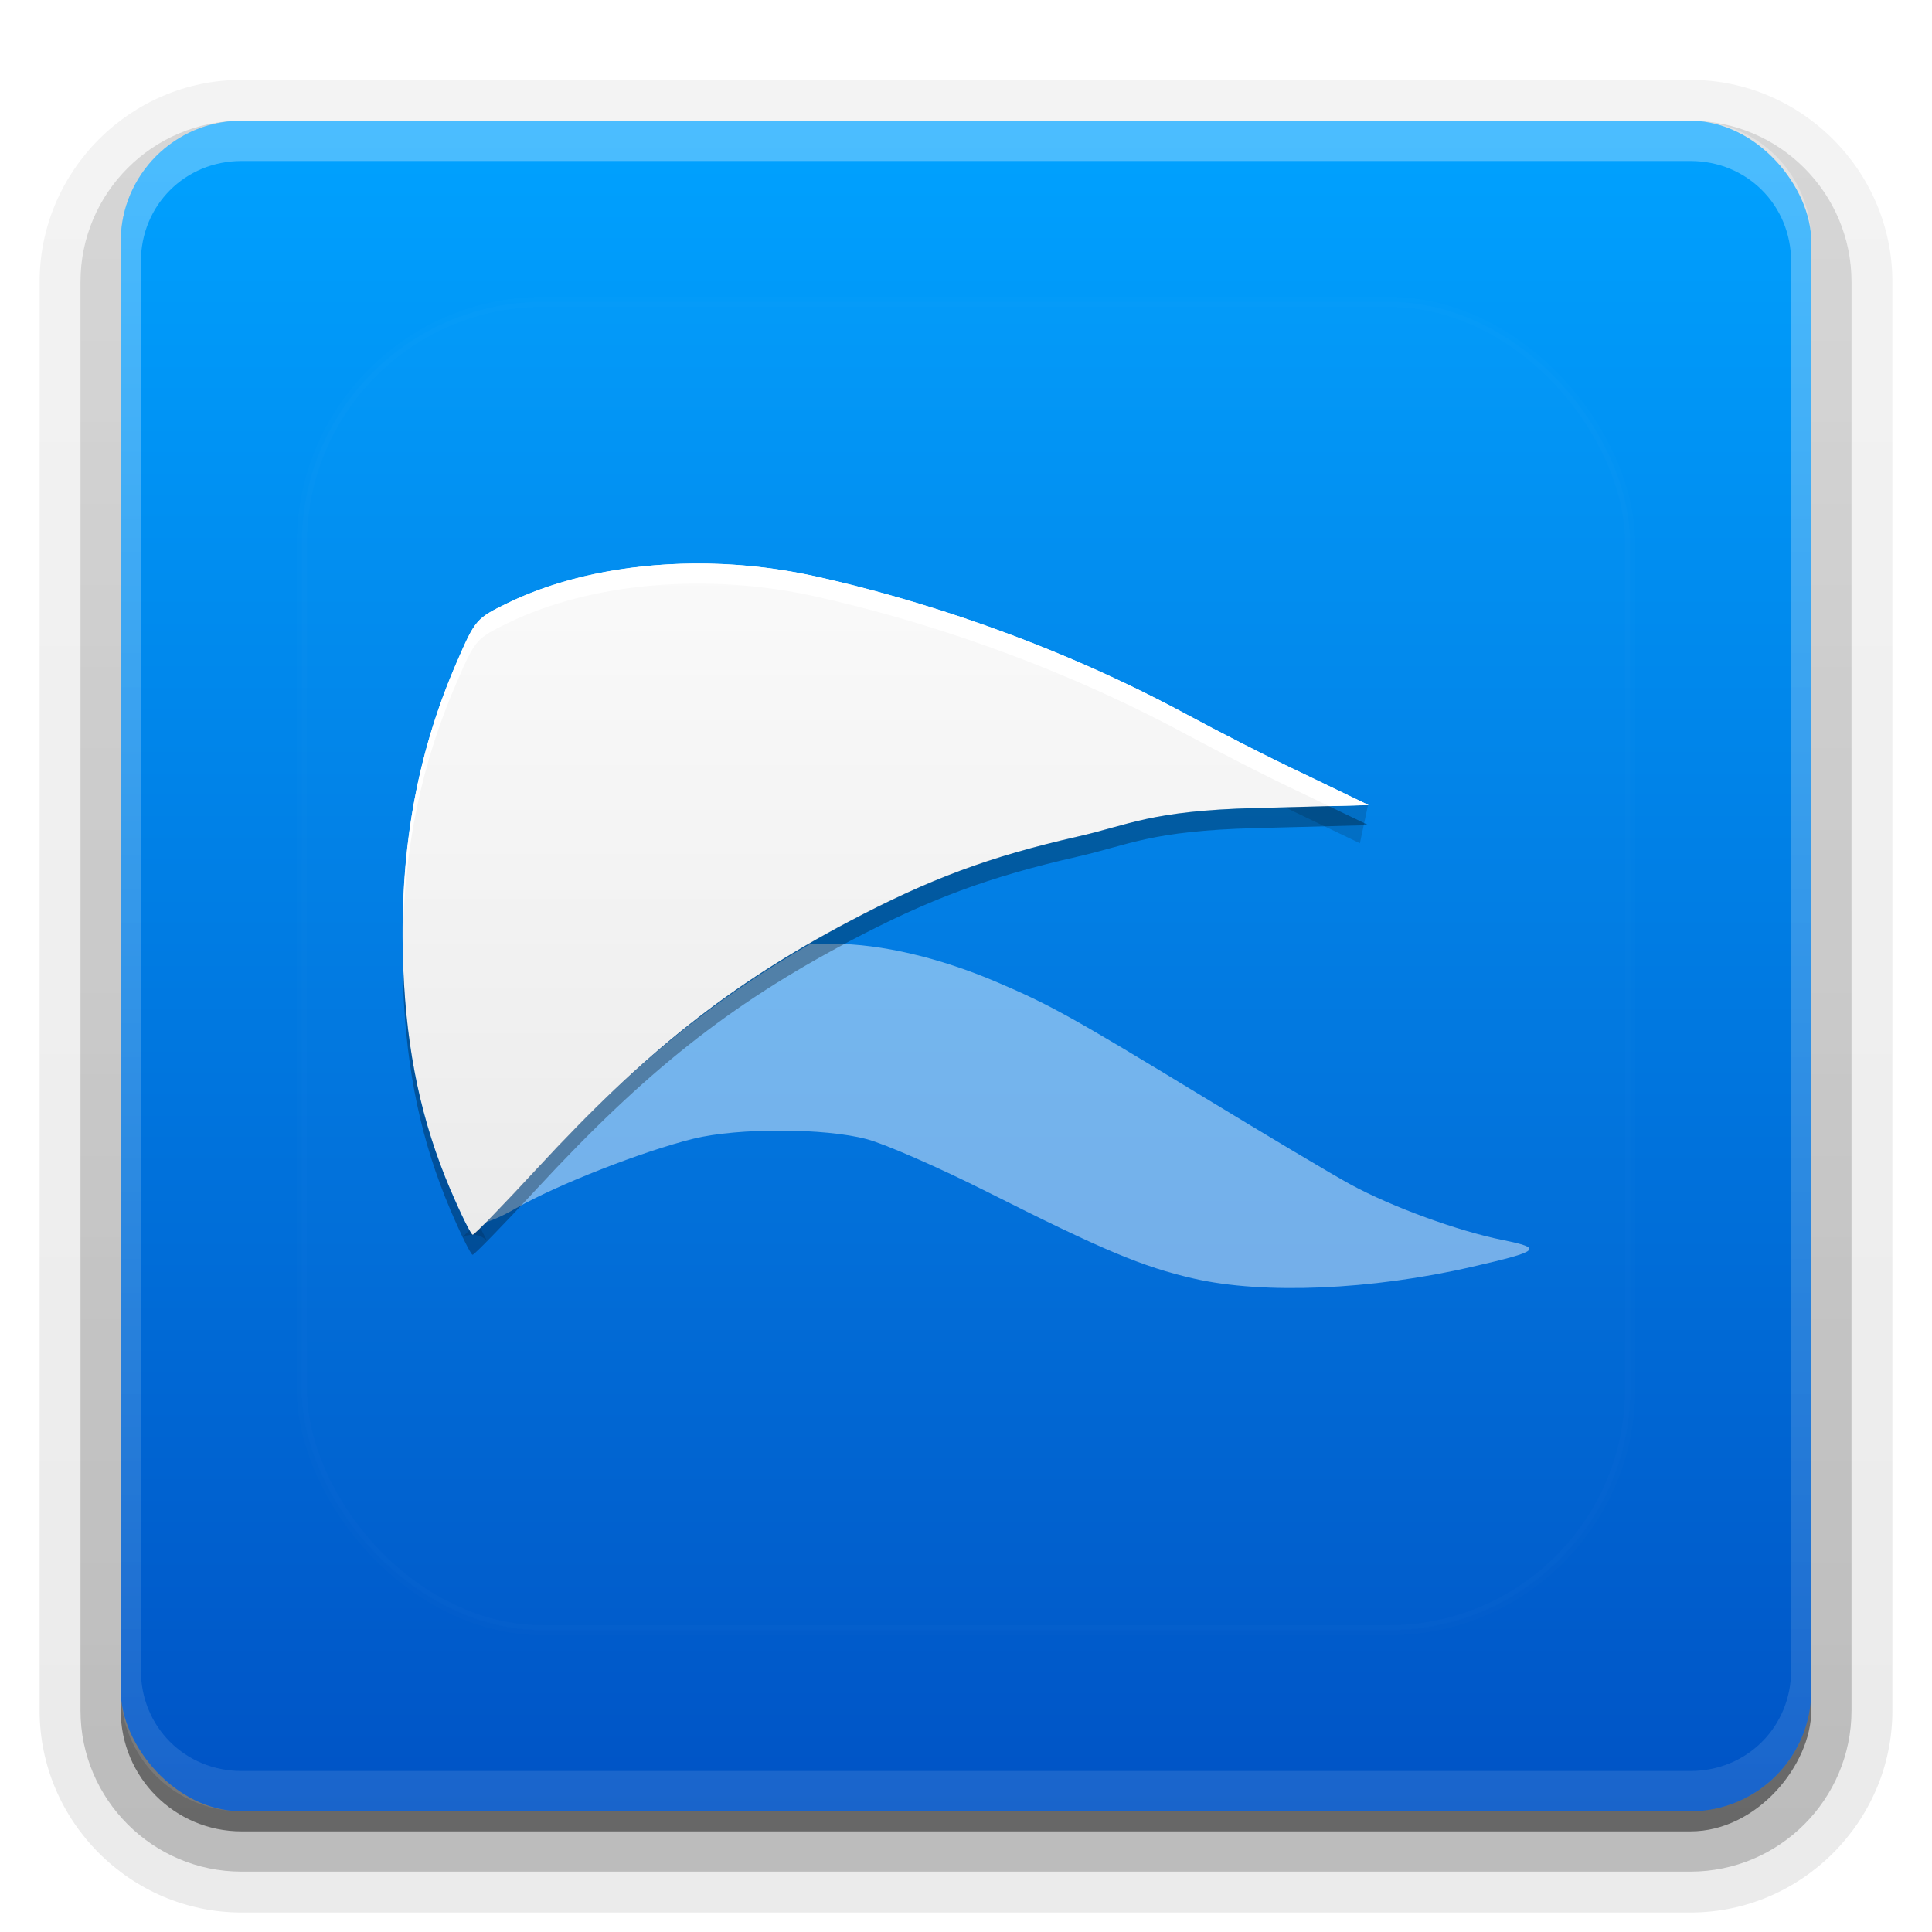 <?xml version="1.0" encoding="UTF-8"?>
<svg id="svg77" width="96" height="96" version="1.1" xmlns="http://www.w3.org/2000/svg" xmlns:cc="http://creativecommons.org/ns#" xmlns:dc="http://purl.org/dc/elements/1.1/" xmlns:rdf="http://www.w3.org/1999/02/22-rdf-syntax-ns#" xmlns:xlink="http://www.w3.org/1999/xlink">
 <defs id="defs49">
  <linearGradient id="ButtonShadow" x1="45.448" x2="45.448" y1="92.54" y2="7.016" gradientTransform="scale(1.006 .994)" gradientUnits="userSpaceOnUse">
   <stop id="stop7" offset="0"/>
   <stop id="stop9" stop-opacity=".588" offset="1"/>
  </linearGradient>
  <filter id="filter3174">
   <feGaussianBlur id="feGaussianBlur12" stdDeviation="1.71"/>
  </filter>
  <filter id="filter3794" x="-.192" y="-.192" width="1.384" height="1.384">
   <feGaussianBlur id="feGaussianBlur15" stdDeviation="5.28"/>
  </filter>
  <linearGradient id="linearGradient3613" x1="48" x2="48" y1="20.221" y2="138.66" gradientUnits="userSpaceOnUse">
   <stop id="stop18" stop-color="#fff" offset="0"/>
   <stop id="stop20" stop-color="#fff" stop-opacity="0" offset="1"/>
  </linearGradient>
  <linearGradient id="linearGradient3617" x1="48" x2="48" y1="90" y2="5.988" gradientUnits="userSpaceOnUse">
   <stop id="stop23" stop-color="#0053c5" offset="0"/>
   <stop id="stop25" stop-color="#00a2ff" offset="1"/>
  </linearGradient>
  <linearGradient id="ButtonShadow-0" x1="45.448" x2="45.448" y1="92.54" y2="7.016" gradientTransform="matrix(1.006 0 0 .994 100 0)" gradientUnits="userSpaceOnUse">
   <stop id="stop28" offset="0"/>
   <stop id="stop30" stop-opacity=".588" offset="1"/>
  </linearGradient>
  <linearGradient id="linearGradient3780" x1="32.251" x2="32.251" y1="6.132" y2="90.239" gradientTransform="matrix(1.024 0 0 1.012 -1.143 -98.071)" gradientUnits="userSpaceOnUse" xlink:href="#ButtonShadow-0"/>
  <linearGradient id="linearGradient3721" x1="32.251" x2="32.251" y1="6.132" y2="90.239" gradientTransform="translate(0,-97)" gradientUnits="userSpaceOnUse" xlink:href="#ButtonShadow-0"/>
  <clipPath id="clipPath4355">
   <rect id="rect35" x="6" y="6" width="84" height="84" rx="6" ry="6" fill="#fff"/>
  </clipPath>
  <linearGradient id="linearGradient4390" x1="48" x2="48" y1="88" y2="-40" gradientTransform="matrix(1,0,0,-1,0,92)" gradientUnits="userSpaceOnUse">
   <stop id="stop2" stop-color="#fff" offset="0"/>
   <stop id="stop4" stop-color="#fff" stop-opacity="0" offset="1"/>
  </linearGradient>
 </defs>
 <g id="g53" display="none">
  <rect id="rect51" x="5" y="7" width="86" height="85" rx="6" ry="6" fill="url(#ButtonShadow)" filter="url(#filter3174)" opacity=".9"/>
 </g>
 <g id="g67">
  <g id="g63" fill="url(#linearGradient3780)">
   <path id="path55" transform="scale(1,-1)" d="m12-95.031c-5.511 0-10.031 4.52-10.031 10.031v71c0 5.511 4.52 10.031 10.031 10.031h72c5.511 0 10.031-4.52 10.031-10.031v-71c0-5.511-4.52-10.031-10.031-10.031h-72z" opacity=".08"/>
   <path id="path57" transform="scale(1,-1)" d="m12-94.031c-4.972 0-9.031 4.06-9.031 9.031v71c0 4.972 4.06 9.031 9.031 9.031h72c4.972 0 9.031-4.06 9.031-9.031v-71c0-4.972-4.06-9.031-9.031-9.031h-72z" opacity=".1"/>
   <path id="path59" transform="scale(1,-1)" d="m12-93c-4.409 0-8 3.591-8 8v71c0 4.409 3.591 8 8 8h72c4.409 0 8-3.591 8-8v-71c0-4.409-3.591-8-8-8h-72z" opacity=".2"/>
   <rect id="rect61" transform="scale(1,-1)" x="5" y="-92" width="86" height="85" rx="7" ry="7" opacity=".3"/>
  </g>
  <rect id="rect65" transform="scale(1,-1)" x="6" y="-91" width="84" height="84" rx="6" ry="6" fill="url(#linearGradient3721)" opacity=".45"/>
 </g>
 <g id="g87">
  <rect id="rect81" x="6" y="6" width="84" height="84" rx="6" ry="6" fill="url(#linearGradient3617)"/>
  <path id="path83" d="m12 6c-3.324 0-6 2.676-6 6v72c0 3.324 2.676 6 6 6h72c3.324 0 6-2.676 6-6v-72c0-3.324-2.676-6-6-6zm0 2h72c2.805 0 5 2.195 5 5v70c0 2.805-2.195 5-5 5h-72c-2.805 0-5-2.195-5-5v-70c0-2.805 2.195-5 5-5z" fill="url(#linearGradient4390)" opacity=".3"/>
 </g>
 <g id="g91">
  <rect id="rect89" x="15" y="15" width="66" height="66" rx="12" ry="12" clip-path="url(#clipPath4355)" fill="url(#linearGradient3613)" filter="url(#filter3794)" opacity=".1" stroke="#fff" stroke-linecap="round" stroke-width=".5"/>
 </g>
 <defs id="defs101">
  <linearGradient id="a" x1="8" x2="8" y1="3" y2="11.337" gradientUnits="userSpaceOnUse">
   <stop id="stop96" stop-color="#fafafa" offset="0"/>
   <stop id="stop98" stop-color="#ebebeb" offset="1"/>
  </linearGradient>
 </defs>
 <g id="g125">
  <path id="path103" transform="matrix(4,0,0,4,16,17)" d="m12.994 5.75-1.029 0.027c0.04 0.019 0.083 0.043 0.121 0.061l0.807 0.387zm-11.266 4.818 0.096 0.113a0.25 0.25 0 0 0-0.096-0.113zm0.209 0.359c-0.068 0.07-0.126 0.127-0.164 0.164-0.019 0.019-0.034 0.033-0.041 0.039 0.003-0.002 0.009-0.006 0.023-0.014 7e-3 -0.004 0.032-0.016 0.031-0.016-4.978e-4 1.8e-4 0.084-0.014 0.084-0.014-3.337e-4 0 0.075 0.012 0.074 0.012-3.836e-4 -1.22e-4 0.045 0.02 0.045 0.02-8.655e-4 -4.85e-4 0.035 0.022 0.043 0.029 0.017 0.015 0.021 0.022 0.023 0.025 0.005 0.007 0.002 0.002-0.004-0.008-0.011-0.019-0.031-0.056-0.055-0.104-0.017-0.033-0.041-0.092-0.061-0.135z" opacity=".15"/>
  <g id="Bevel1"></g>
  <g id="Bevel2"></g>
  <path id="base" transform="translate(16,16) scale(4)" d="m1.595 10.779c-0.359-0.844-0.543-1.706-0.585-2.745-0.058-1.416 0.155-2.634 0.665-3.809 0.23-0.53 0.241-0.543 0.634-0.734 1.034-0.503 2.48-0.629 3.819-0.332 1.245 0.276 2.929 0.806 4.621 1.72 0.349 0.188 0.996 0.523 1.443 0.732l0.809 0.39-1.411 0.037c-1.294 0.034-1.559 0.208-2.2 0.354-1.101 0.251-1.84 0.525-2.849 1.059-1.471 0.778-2.526 1.613-3.868 3.065-0.418 0.452-0.778 0.823-0.8 0.823-0.021 0-0.146-0.251-0.276-0.558z" fill="url(#a)"/>
  <path id="path113" transform="translate(16,16) scale(4)" d="m6.066 7.725c-1.227 0.707-2.207 1.503-3.397 2.789-0.344 0.372-0.547 0.577-0.656 0.678 0.094-0.032 0.206-0.072 0.396-0.182 0.515-0.295 1.577-0.71 2.207-0.865 0.553-0.136 1.627-0.134 2.152 0.006 0.229 0.061 0.901 0.355 1.494 0.654 1.437 0.724 1.926 0.931 2.568 1.078 0.867 0.199 2.205 0.142 3.455-0.146 0.852-0.196 0.892-0.23 0.377-0.334-0.553-0.112-1.366-0.408-1.879-0.686-0.221-0.119-1.041-0.609-1.826-1.086-1.662-1.011-1.918-1.151-2.576-1.432-0.709-0.303-1.44-0.474-2.029-0.475h-0.287z" fill="#fff" opacity=".45"/>
  <path id="path115" transform="translate(0,2)" d="m66.031 38.053-3.676 0.096c-5.175 0.136-6.237 0.832-8.803 1.416-4.405 1.002-7.359 2.1-11.396 4.234-5.883 3.11-10.102 6.453-15.473 12.26-1.674 1.81-3.114 3.291-3.199 3.291-0.085 0-0.583-1.004-1.105-2.232v-0.002c-1.436-3.375-2.172-6.822-2.342-10.98-0.02-0.484-0.02-0.955-0.023-1.428-0.013 0.795-0.01 1.601 0.023 2.428 0.17 4.159 0.905 7.605 2.342 10.98v0.002c0.523 1.228 1.02 2.232 1.105 2.232 0.085 0 1.525-1.481 3.199-3.291 5.371-5.807 9.589-9.15 15.473-12.26 4.037-2.134 6.991-3.232 11.396-4.234 2.566-0.584 3.627-1.28 8.803-1.416l5.644-0.148-1.969-0.947z" opacity=".3" stroke-width="4"/>
  <path id="path120" transform="translate(0,2)" d="m34.41 26.002c-3.366 0.034-6.595 0.7-9.18 1.959-1.569 0.764-1.616 0.819-2.535 2.938-1.865 4.298-2.723 8.748-2.682 13.809 0.074-4.651 0.94-8.795 2.682-12.809 0.919-2.118 0.966-2.173 2.535-2.938 4.135-2.014 9.92-2.516 15.277-1.326 4.98 1.106 11.717 3.225 18.484 6.879 1.395 0.753 3.981 2.093 5.771 2.928l1.268 0.611 1.969-0.053-3.236-1.559c-1.79-0.835-4.376-2.175-5.771-2.928-6.768-3.654-13.505-5.773-18.484-6.879-2.009-0.446-4.078-0.653-6.098-0.633z" fill="#fff" stroke-width="4"/>
 </g>
</svg>
